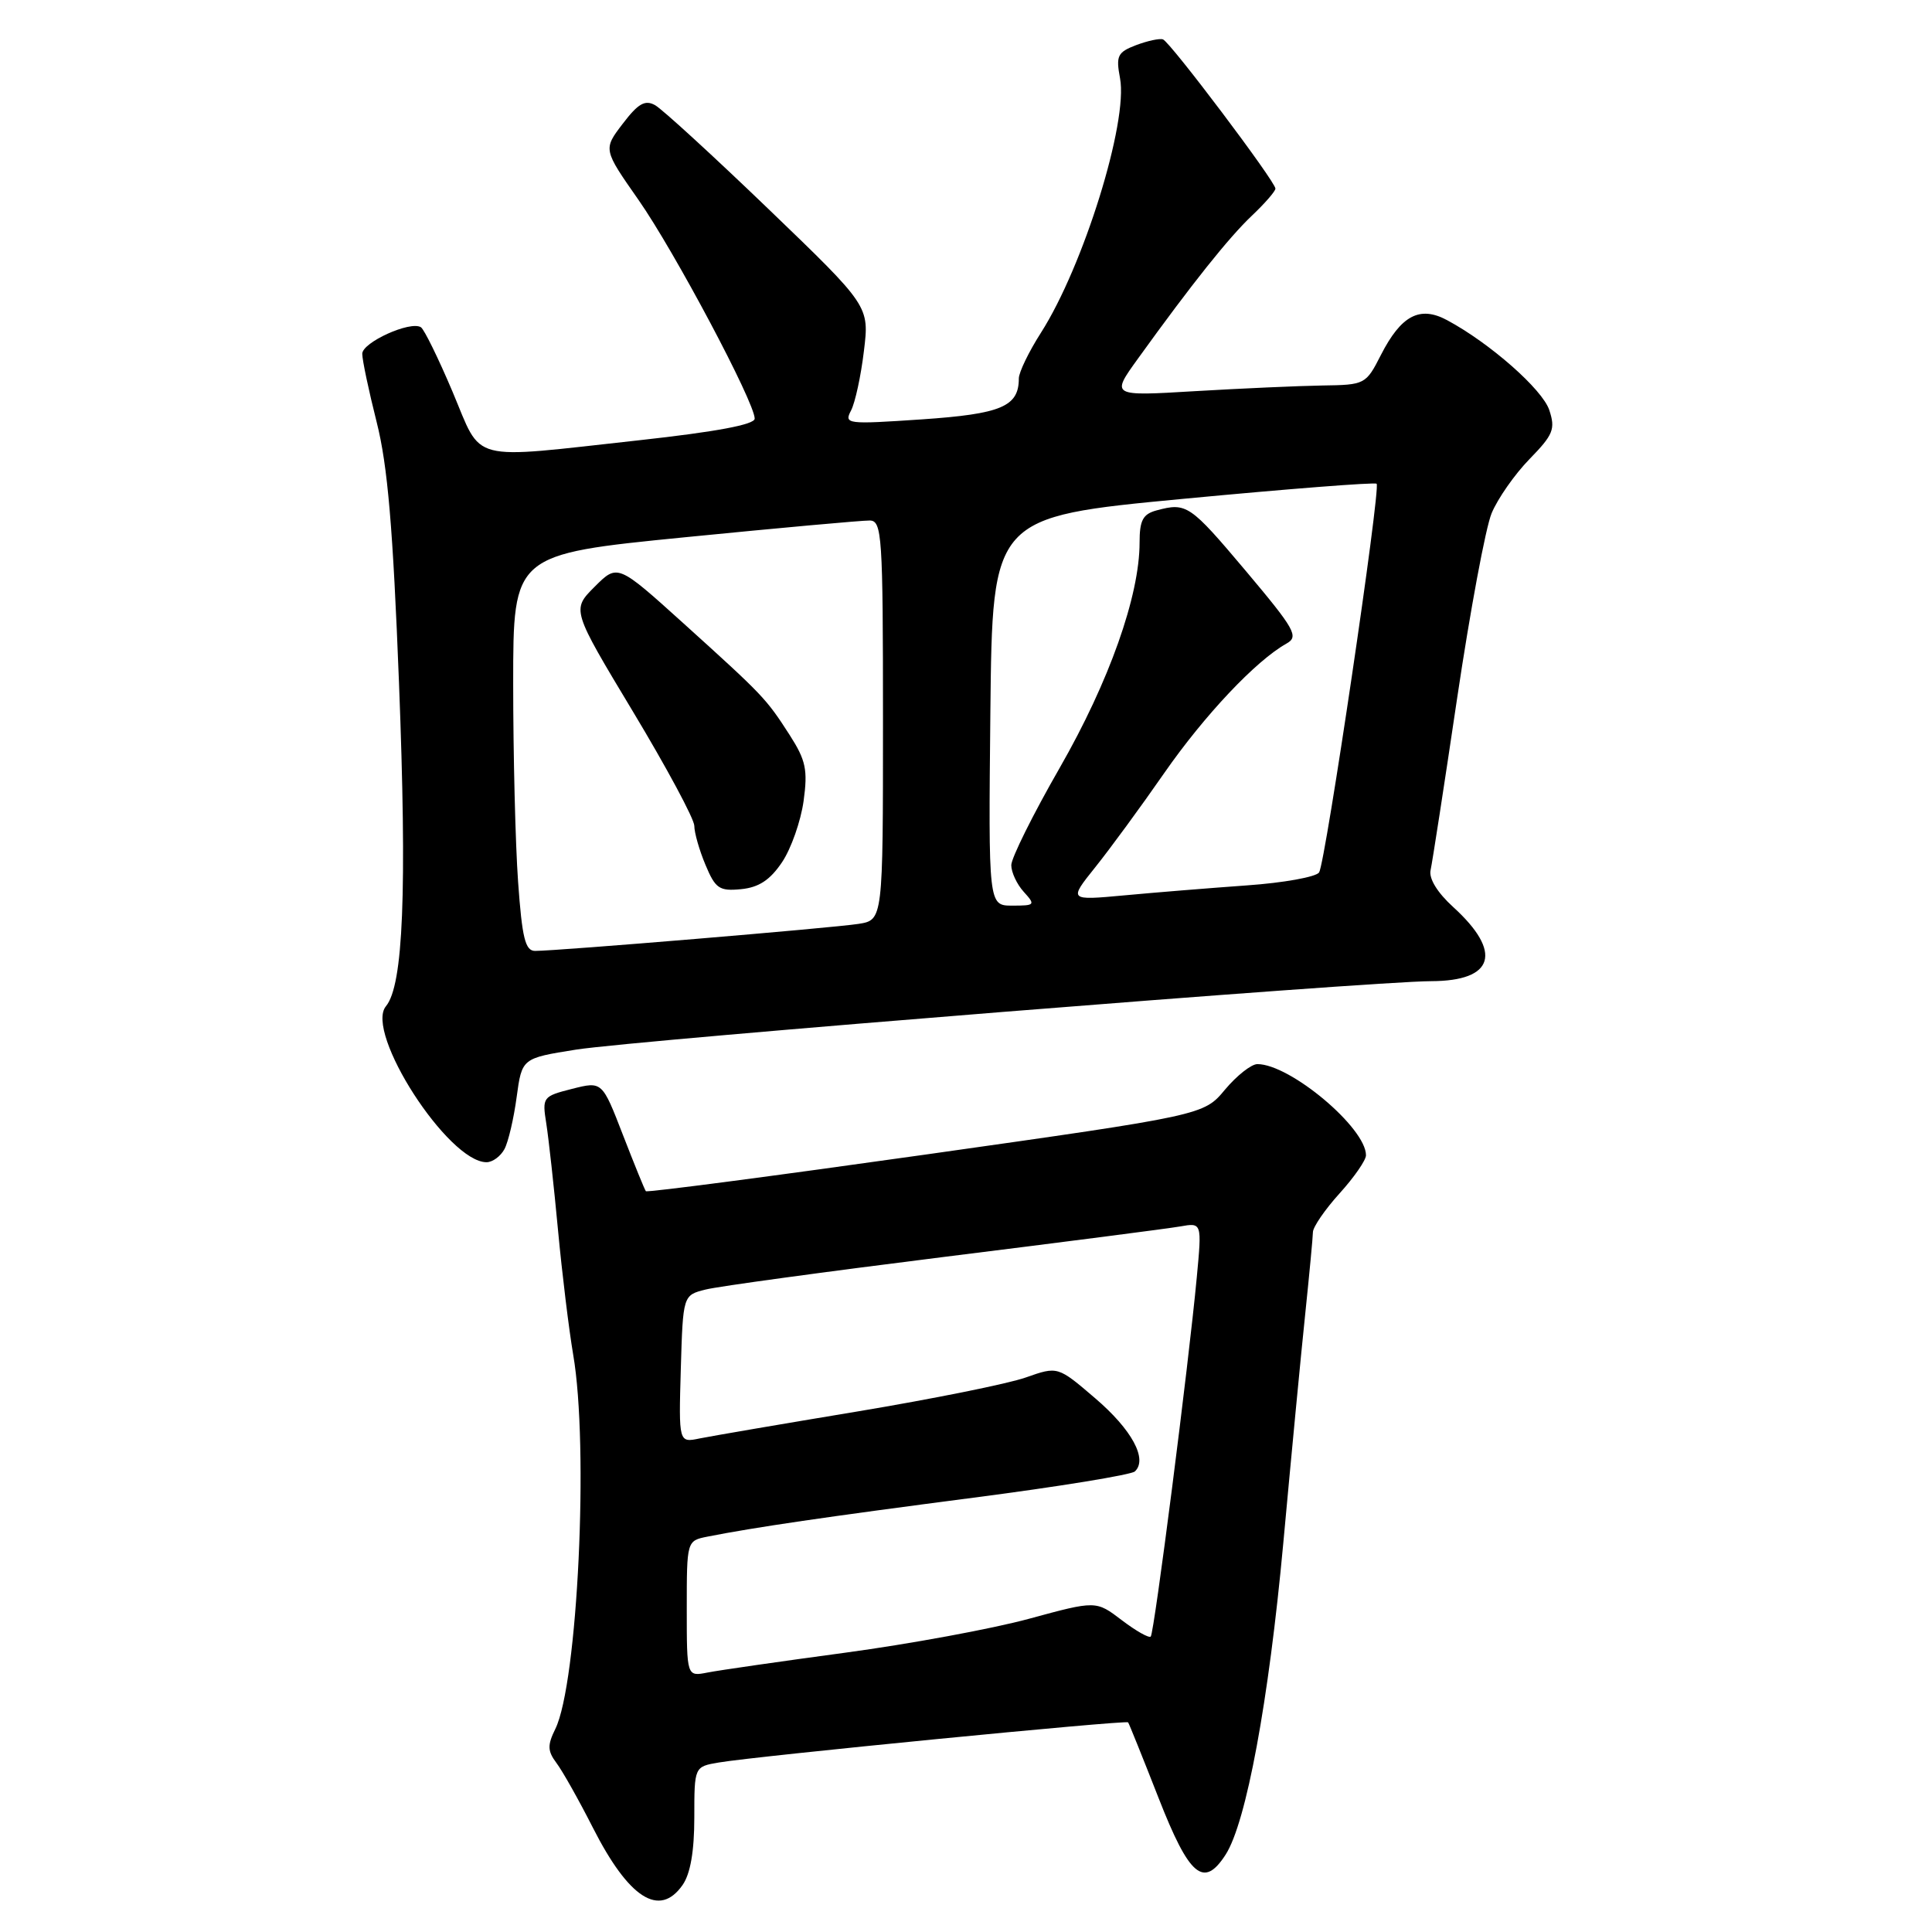 <?xml version="1.0" encoding="UTF-8" standalone="no"?>
<!DOCTYPE svg PUBLIC "-//W3C//DTD SVG 1.1//EN" "http://www.w3.org/Graphics/SVG/1.1/DTD/svg11.dtd" >
<svg xmlns="http://www.w3.org/2000/svg" xmlns:xlink="http://www.w3.org/1999/xlink" version="1.1" viewBox="0 0 256 256">
 <g >
 <path fill="currentColor"
d=" M 90.44 249.78 C 91.48 248.30 92.00 245.30 92.00 240.82 C 92.00 234.09 92.00 234.09 95.25 233.54 C 100.14 232.70 149.23 227.89 149.48 228.22 C 149.60 228.37 151.42 232.89 153.52 238.25 C 157.59 248.65 159.50 250.26 162.40 245.75 C 165.14 241.49 168.11 225.44 170.04 204.50 C 171.10 192.95 172.41 179.22 172.96 174.00 C 173.50 168.78 173.96 163.94 173.97 163.25 C 173.99 162.57 175.57 160.26 177.50 158.13 C 179.43 156.00 181.00 153.73 181.00 153.08 C 181.00 149.44 170.94 141.00 166.61 141.00 C 165.81 141.00 163.88 142.52 162.32 144.38 C 159.50 147.77 159.50 147.77 122.68 152.98 C 102.42 155.84 85.73 158.03 85.58 157.84 C 85.42 157.65 84.06 154.30 82.54 150.38 C 79.79 143.27 79.79 143.27 75.80 144.28 C 71.91 145.27 71.83 145.38 72.39 148.90 C 72.70 150.88 73.40 157.22 73.94 163.00 C 74.48 168.78 75.39 176.20 75.95 179.50 C 78.05 191.67 76.55 223.07 73.58 229.10 C 72.52 231.25 72.55 232.02 73.73 233.60 C 74.52 234.64 76.69 238.50 78.56 242.18 C 83.32 251.55 87.38 254.15 90.44 249.78 Z  M 66.85 152.25 C 67.36 151.29 68.08 148.19 68.46 145.36 C 69.16 140.22 69.16 140.22 76.33 139.08 C 84.32 137.82 181.57 130.03 189.63 130.01 C 198.00 129.99 199.14 126.18 192.56 120.19 C 190.46 118.28 189.31 116.41 189.56 115.30 C 189.78 114.31 191.37 104.05 193.08 92.50 C 194.80 80.95 196.85 69.92 197.65 68.00 C 198.45 66.08 200.70 62.85 202.66 60.84 C 205.82 57.60 206.12 56.86 205.29 54.34 C 204.38 51.59 197.40 45.45 191.74 42.42 C 188.13 40.48 185.66 41.79 182.98 47.03 C 180.99 50.94 180.87 51.00 175.23 51.08 C 172.08 51.13 164.48 51.47 158.35 51.83 C 147.19 52.50 147.19 52.50 150.80 47.50 C 157.91 37.63 162.84 31.45 165.90 28.56 C 167.60 26.95 169.00 25.34 169.00 24.99 C 169.00 24.06 155.05 5.55 154.10 5.22 C 153.66 5.06 152.06 5.41 150.54 5.98 C 148.08 6.92 147.85 7.39 148.41 10.37 C 149.50 16.17 143.57 35.25 137.93 44.09 C 136.32 46.61 135.00 49.34 135.00 50.15 C 135.00 53.87 132.68 54.85 122.14 55.57 C 112.20 56.24 111.82 56.20 112.77 54.39 C 113.31 53.35 114.08 49.81 114.47 46.53 C 115.20 40.56 115.20 40.56 101.85 27.72 C 94.51 20.66 87.74 14.46 86.81 13.94 C 85.47 13.19 84.56 13.71 82.52 16.39 C 79.92 19.79 79.92 19.79 84.60 26.48 C 89.37 33.30 100.00 53.31 100.00 55.47 C 100.00 56.26 94.91 57.21 84.75 58.33 C 61.80 60.85 63.98 61.41 59.97 51.92 C 58.09 47.48 56.20 43.62 55.77 43.36 C 54.36 42.48 48.00 45.37 48.00 46.88 C 48.00 47.70 48.86 51.77 49.91 55.93 C 51.37 61.69 52.07 69.95 52.87 90.50 C 53.94 118.16 53.44 130.56 51.14 133.33 C 48.28 136.78 59.38 154.00 64.47 154.00 C 65.27 154.00 66.34 153.21 66.85 152.25 Z  M 91.00 213.16 C 91.00 204.16 91.00 204.16 93.75 203.61 C 99.91 202.39 109.53 200.98 129.00 198.45 C 140.28 196.99 149.89 195.42 150.38 194.97 C 152.10 193.35 149.98 189.43 145.11 185.27 C 140.16 181.03 140.16 181.03 135.93 182.52 C 133.60 183.35 123.55 185.37 113.60 187.03 C 103.64 188.68 94.25 190.29 92.71 190.60 C 89.93 191.18 89.93 191.18 90.21 181.40 C 90.50 171.62 90.50 171.62 93.50 170.87 C 95.15 170.45 109.32 168.52 125.00 166.56 C 140.68 164.61 154.80 162.79 156.38 162.51 C 159.26 162.00 159.26 162.00 158.58 169.25 C 157.49 180.91 152.94 216.39 152.48 216.85 C 152.25 217.09 150.52 216.11 148.64 214.68 C 145.23 212.08 145.23 212.08 136.37 214.49 C 131.49 215.82 120.53 217.84 112.00 218.99 C 103.47 220.14 95.26 221.32 93.75 221.62 C 91.00 222.16 91.00 222.16 91.00 213.16 Z  M 68.65 116.85 C 68.29 111.81 68.00 99.99 68.00 90.57 C 68.00 73.45 68.00 73.45 90.75 71.19 C 103.26 69.95 114.29 68.95 115.25 68.97 C 116.87 69.00 117.00 70.94 117.00 95.45 C 117.00 121.91 117.00 121.91 113.75 122.42 C 110.43 122.95 73.80 126.01 70.90 126.00 C 69.60 126.00 69.18 124.30 68.65 116.85 Z  M 103.63 114.24 C 104.83 112.45 106.11 108.80 106.48 106.14 C 107.05 102.01 106.78 100.74 104.64 97.40 C 101.50 92.53 101.21 92.22 90.57 82.60 C 81.83 74.71 81.83 74.71 78.79 77.75 C 75.75 80.79 75.75 80.79 83.87 94.29 C 88.34 101.72 92.00 108.53 92.00 109.43 C 92.00 110.33 92.66 112.65 93.48 114.60 C 94.79 117.74 95.31 118.10 98.19 117.82 C 100.55 117.59 102.04 116.61 103.63 114.24 Z  M 131.23 94.25 C 131.50 68.50 131.50 68.50 156.76 66.10 C 170.66 64.78 182.20 63.88 182.41 64.10 C 182.98 64.69 175.63 114.30 174.79 115.60 C 174.39 116.20 170.08 116.98 165.21 117.32 C 160.34 117.67 153.04 118.26 148.98 118.64 C 141.60 119.32 141.60 119.32 145.13 114.91 C 147.07 112.49 151.19 106.87 154.27 102.43 C 159.60 94.77 166.42 87.54 170.46 85.28 C 172.13 84.35 171.62 83.43 165.05 75.62 C 157.67 66.87 157.23 66.56 153.25 67.63 C 151.44 68.12 151.00 68.94 151.00 71.89 C 151.00 78.95 146.97 90.31 140.43 101.72 C 136.89 107.88 134.00 113.70 134.00 114.64 C 134.00 115.58 134.74 117.17 135.65 118.17 C 137.23 119.91 137.15 120.00 134.14 120.00 C 130.97 120.00 130.97 120.00 131.23 94.25 Z "/>
</g>
</svg>